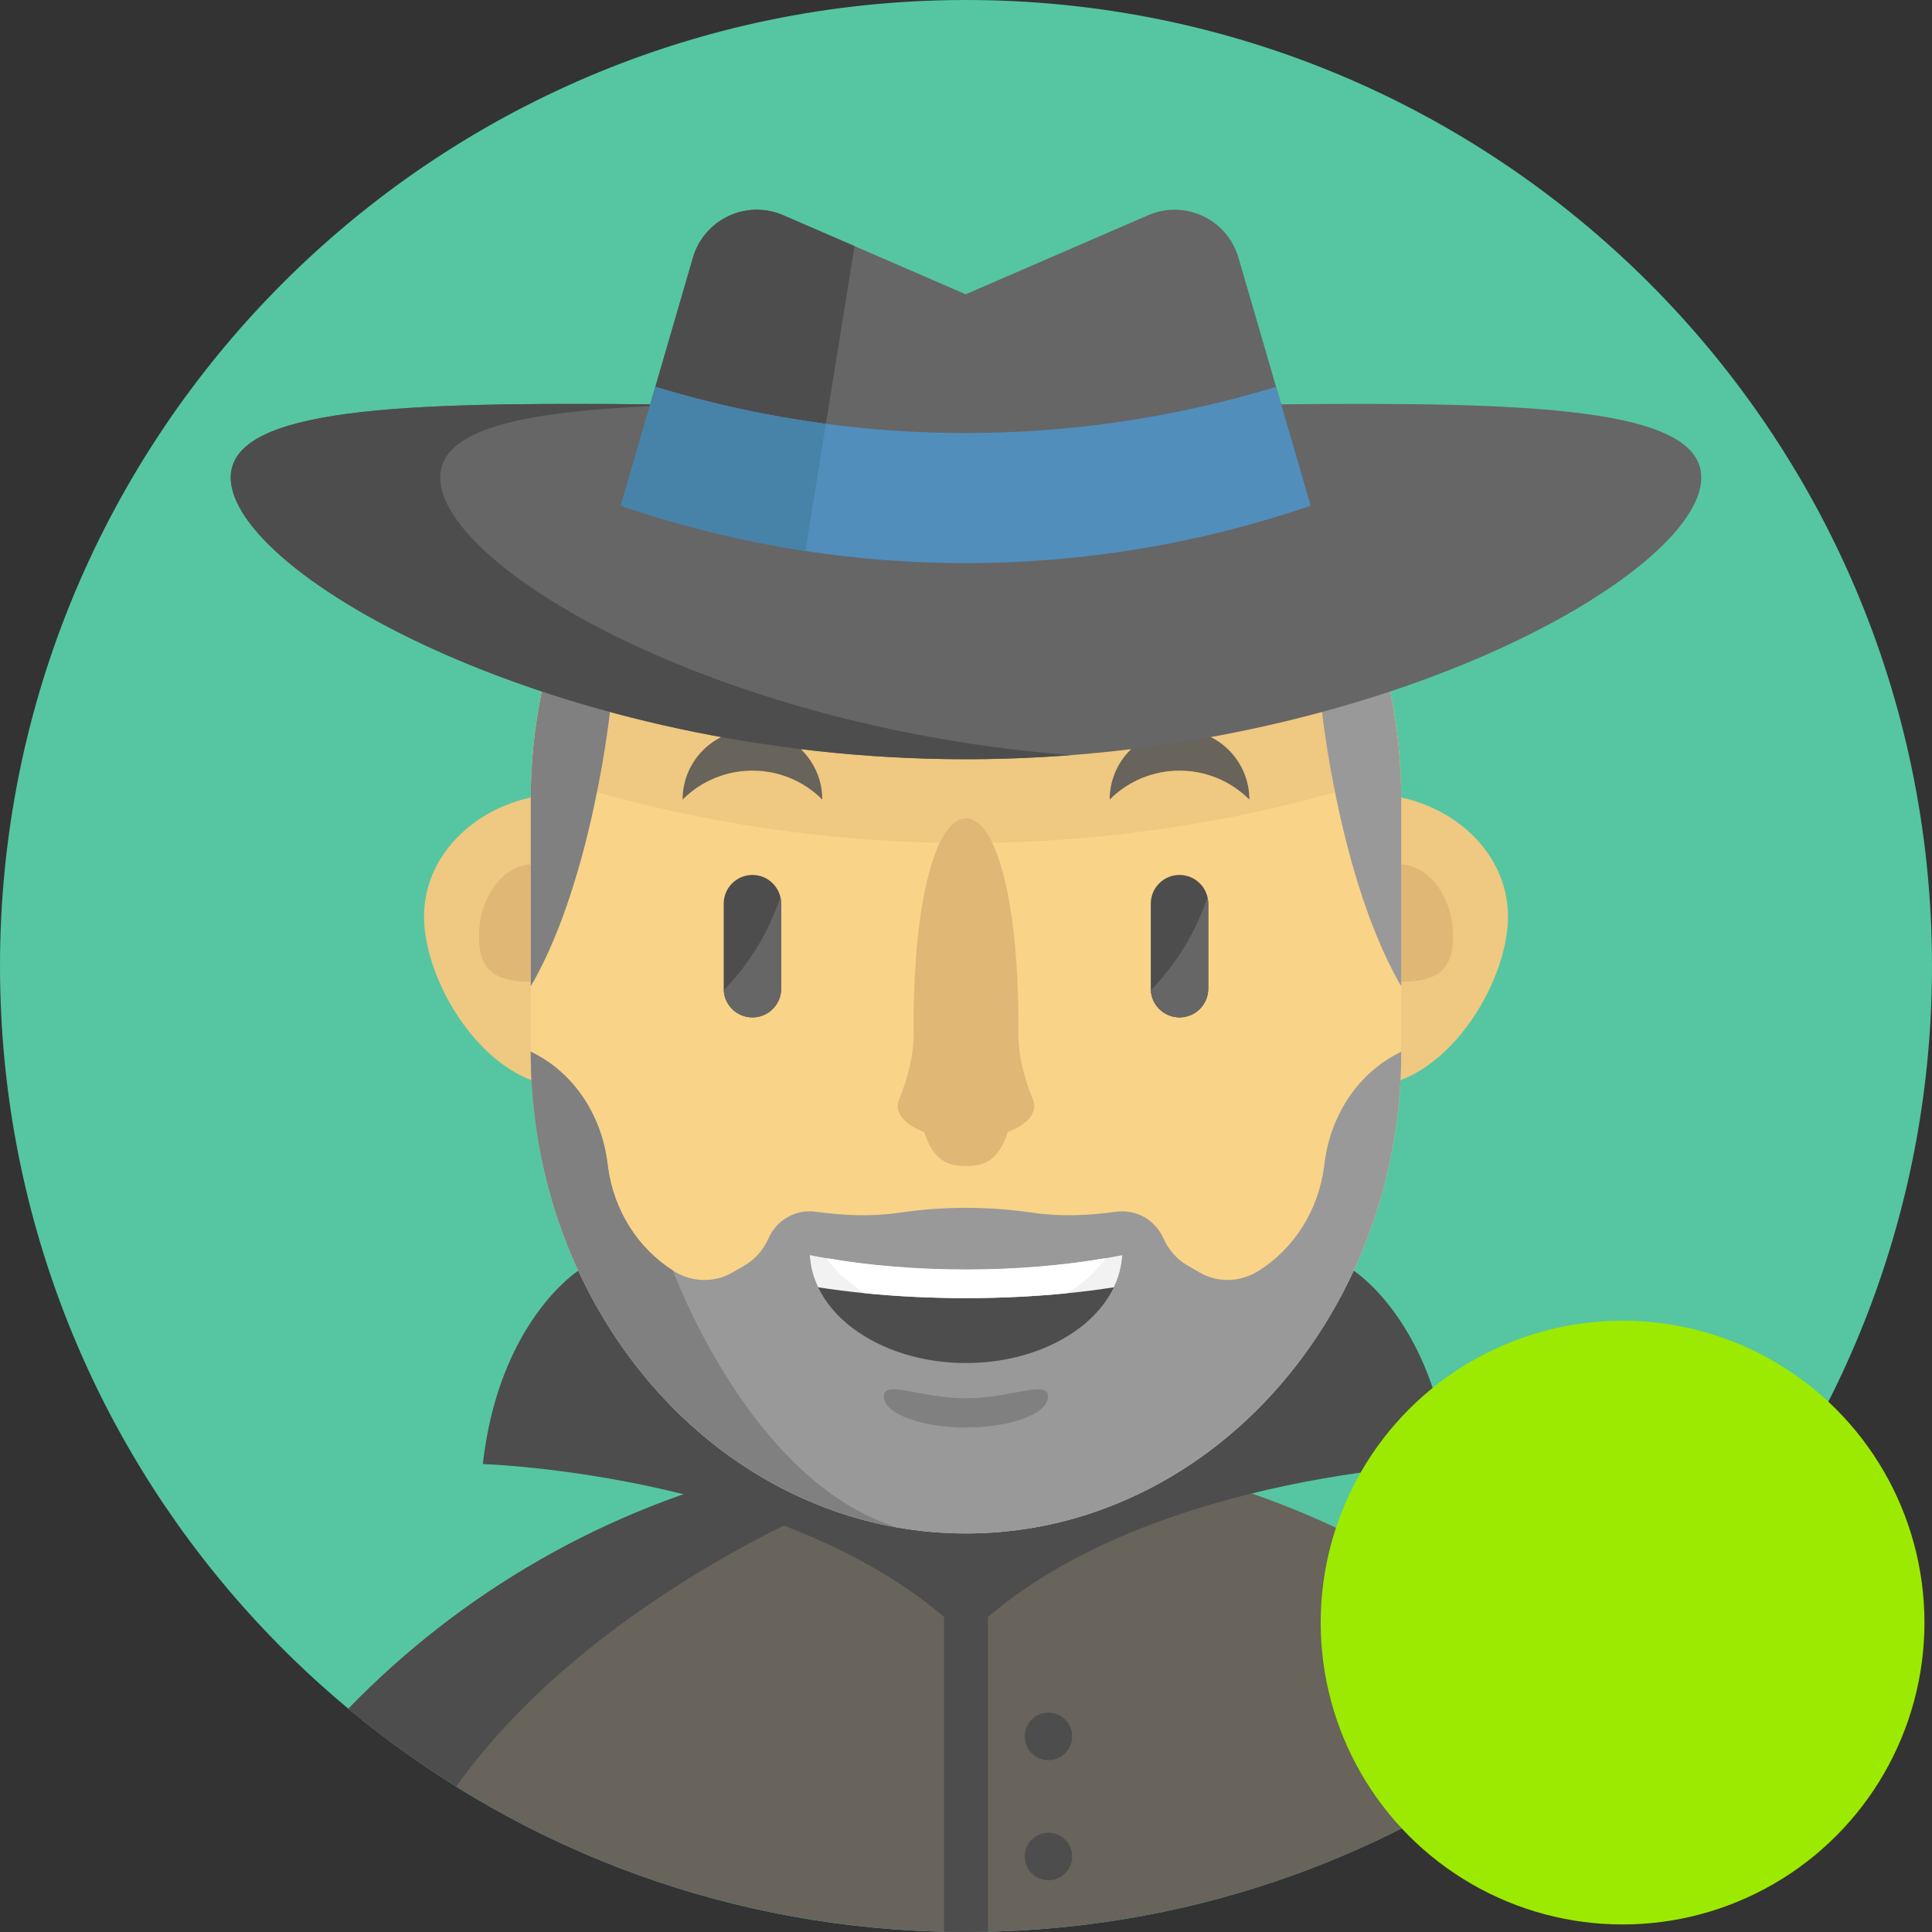 <?xml version="1.0" encoding="UTF-8" standalone="no"?><!-- Generator: Gravit.io --><svg xmlns="http://www.w3.org/2000/svg" xmlns:xlink="http://www.w3.org/1999/xlink" style="isolation:isolate" viewBox="0 0 512 512" width="512pt" height="512pt"><rect x="0" y="0" width="512" height="512" fill="#333333" stroke="none"/><defs><clipPath id="_clipPath_otHAPL4UWGo3tJwIvZFlsMz0YWvfx8ll"><rect width="512" height="512"/></clipPath></defs><g clip-path="url(#_clipPath_otHAPL4UWGo3tJwIvZFlsMz0YWvfx8ll)"><path d=" M 511.998 255.405 C 512.142 320.336 488.115 379.671 448.366 424.894 C 439.783 434.665 430.457 443.78 420.497 452.141 C 378.083 487.771 323.933 509.877 264.665 511.853 C 263.721 511.886 262.766 511.909 261.811 511.92 C 260.079 511.964 258.336 511.987 256.593 511.998 C 254.45 512.009 252.318 511.987 250.187 511.92 C 249.487 511.92 248.799 511.898 248.111 511.876 C 188.954 510.088 134.815 488.215 92.324 452.83 C 82.353 444.536 73.016 435.487 64.411 425.783 C 24.462 380.738 0.146 321.514 0.002 256.583 C -0.32 115.195 114.03 0.323 255.417 0.001 C 396.793 -0.321 511.676 114.018 511.998 255.405 Z " fill="rgb(85,198,161)"/><path d=" M 420.499 452.139 C 378.085 487.769 323.935 509.875 264.667 511.851 C 261.991 511.94 259.293 511.984 256.595 511.995 C 253.753 512.006 250.932 511.962 248.112 511.873 C 201.512 510.463 158.022 496.595 120.893 473.456 C 110.889 467.238 101.34 460.332 92.325 452.826 C 122.203 422.004 160.698 399.553 203.933 389.35 C 212.549 387.318 221.343 385.775 230.303 384.753 C 236.177 384.065 242.106 383.62 248.112 383.398 C 250.799 383.287 253.497 383.243 256.217 383.231 C 259.048 383.22 261.868 383.264 264.666 383.375 C 325.656 385.443 380.628 411.369 420.499 452.139 Z " fill="rgb(104,99,91)"/><path d=" M 230.303 384.755 L 218.356 399.4 C 218.356 399.4 155.279 425.126 120.893 473.458 C 110.889 467.24 101.34 460.334 92.325 452.828 C 122.203 422.006 160.698 399.555 203.933 389.352 C 212.549 387.32 221.344 385.776 230.303 384.755 Z " fill="rgb(77,77,77)"/><g><path d=" M 187.238 242.86 C 187.238 224.915 170.478 210.368 149.803 210.368 C 129.128 210.368 112.368 224.915 112.368 242.86 C 112.368 260.805 129.128 287.96 149.803 287.96 C 170.478 287.96 187.238 260.804 187.238 242.86 Z " fill="rgb(239,200,129)"/><path d=" M 399.64 242.86 C 399.64 224.915 382.88 210.368 362.205 210.368 C 341.53 210.368 324.77 224.915 324.77 242.86 C 324.77 260.805 341.53 287.96 362.205 287.96 C 382.879 287.959 399.64 260.804 399.64 242.86 Z " fill="rgb(239,200,129)"/></g><g><path d=" M 385.075 248.221 C 385.075 237.632 378.613 229.047 370.641 229.047 C 362.669 229.047 356.207 237.631 356.207 248.221 C 356.207 258.81 362.669 260.178 370.641 260.178 C 378.613 260.178 385.075 258.81 385.075 248.221 Z " fill="rgb(224,183,117)"/><path d=" M 155.796 248.221 C 155.796 237.632 149.334 229.047 141.362 229.047 C 133.39 229.047 126.928 237.631 126.928 248.221 C 126.928 258.81 133.39 260.178 141.362 260.178 C 149.334 260.178 155.796 258.81 155.796 248.221 Z " fill="rgb(224,183,117)"/></g><path d=" M 358.75 336.737 C 358.75 336.737 379.788 350.152 384.061 387.993 C 384.061 387.993 299.308 390.583 256.006 433.885 L 256.006 511.994 L 256.006 433.885 C 212.704 390.583 127.951 387.993 127.951 387.993 C 132.223 350.151 153.262 336.737 153.262 336.737" fill="rgb(77,77,77)"/><path d=" M 371.344 211.959 L 371.344 278.7 C 371.344 291.302 369.69 303.493 366.603 314.996 C 365.47 319.226 364.16 323.346 362.639 327.365 C 350.115 361.041 324.933 387.466 293.644 399.402 C 292.911 399.691 292.178 399.968 291.446 400.224 C 280.276 404.232 268.363 406.375 256.005 406.375 C 243.636 406.375 231.723 404.232 220.564 400.224 C 219.82 399.969 219.087 399.691 218.354 399.402 C 195.115 390.542 175.263 373.687 161.44 351.792 C 156.643 344.209 152.58 336.026 149.36 327.365 C 147.839 323.346 146.529 319.226 145.407 314.996 C 142.309 303.493 140.655 291.302 140.655 278.7 L 140.655 211.959 C 140.655 209.461 140.722 206.974 140.855 204.52 C 142.332 175.907 152.336 149.815 168.091 129.319 C 172.799 123.179 178.028 117.539 183.702 112.487 C 203.477 94.844 228.625 84.285 256.005 84.285 C 287.849 84.285 316.683 98.575 337.557 121.691 C 339.767 124.134 341.887 126.676 343.908 129.319 C 354.489 143.087 362.472 159.375 367.025 177.262 C 369.257 186 370.667 195.127 371.144 204.531 C 371.278 206.984 371.344 209.46 371.344 211.959 Z " fill="rgb(249,211,135)"/><path d=" M 371.145 204.531 C 338.891 215.567 299.075 223.406 256.006 223.406 C 212.926 223.406 173.11 215.567 140.856 204.52 C 142.333 175.907 152.337 149.815 168.092 129.319 C 169.491 129.33 170.901 129.341 172.322 129.352 L 339.523 129.352 C 341 129.341 342.454 129.33 343.909 129.319 C 359.664 149.826 369.668 175.918 371.145 204.531 Z " fill="rgb(239,200,129)"/><path d=" M 369.954 279.436 C 359.761 284.865 352.678 295.558 351.057 307.96 L 350.902 309.148 C 349.381 320.828 342.897 330.877 333.626 336.739 C 333.604 336.75 333.582 336.772 333.548 336.783 C 328.751 339.825 322.678 340.069 317.804 337.149 C 316.801 336.548 315.788 335.963 314.764 335.392 C 311.813 333.748 309.625 331.103 308.236 328.024 C 306.373 323.891 302.224 321.015 297.395 321.015 C 296.835 321.015 296.285 321.054 295.746 321.128 C 288.368 322.154 280.918 322.444 273.548 321.366 C 267.821 320.529 261.964 320.094 256.005 320.094 C 250.045 320.094 244.187 320.528 238.459 321.366 C 231.081 322.445 223.623 322.154 216.237 321.127 C 215.699 321.053 215.148 321.014 214.589 321.014 C 209.756 321.014 205.602 323.896 203.741 328.036 C 202.354 331.122 200.165 333.771 197.211 335.42 C 196.198 335.985 195.196 336.565 194.203 337.16 C 189.329 340.08 183.255 339.836 178.459 336.794 C 178.426 336.772 178.403 336.75 178.37 336.739 C 169.11 330.877 162.626 320.828 161.094 309.148 L 160.939 307.96 C 159.329 295.558 152.245 284.866 142.042 279.436 L 140.654 278.703 C 140.654 291.305 142.308 303.496 145.406 314.999 C 146.527 319.229 147.838 323.349 149.359 327.368 C 152.579 336.028 156.643 344.211 161.439 351.795 C 163.771 355.492 166.28 359.034 168.945 362.432 C 171.565 365.774 174.341 368.961 177.261 371.981 C 188.941 384.083 202.898 393.51 218.354 399.406 C 219.087 399.695 219.82 399.972 220.564 400.228 C 226.093 402.215 231.811 403.748 237.674 404.769 C 237.685 404.78 237.685 404.78 237.696 404.78 C 243.658 405.835 249.776 406.379 256.005 406.379 C 268.363 406.379 280.276 404.236 291.446 400.228 C 292.179 399.973 292.912 399.695 293.644 399.406 C 309.1 393.521 323.056 384.084 334.748 371.981 C 337.668 368.961 340.444 365.774 343.064 362.432 C 351.203 352.073 357.842 340.248 362.639 327.368 C 364.16 323.349 365.47 319.229 366.603 314.999 C 369.69 303.496 371.344 291.305 371.344 278.703 L 369.954 279.436 L 369.954 279.436 Z " fill="rgb(153,153,153)"/><path d=" M 237.674 404.764 C 231.812 403.743 226.093 402.21 220.564 400.223 C 219.82 399.968 219.087 399.69 218.354 399.401 C 202.898 393.505 188.942 384.079 177.261 371.976 C 174.341 368.956 171.565 365.769 168.945 362.427 C 166.28 359.029 163.771 355.488 161.439 351.79 C 156.642 344.207 152.579 336.024 149.359 327.363 C 147.838 323.344 146.528 319.224 145.406 314.994 C 142.308 303.491 140.654 291.3 140.654 278.698 L 142.042 279.431 C 152.246 284.86 159.33 295.553 160.939 307.955 L 161.094 309.143 C 162.626 320.823 169.11 330.872 178.37 336.734 C 178.373 336.735 198.647 392.606 237.674 404.764 Z " fill="rgb(128,128,128)"/><path d=" M 371.344 211.959 L 371.344 261.312 C 371.111 260.968 370.878 260.59 370.645 260.179 C 355.001 232.288 350.36 188.675 350.36 188.675 L 367.026 177.261 C 369.258 185.999 370.668 195.126 371.145 204.53 C 371.278 206.984 371.344 209.46 371.344 211.959 Z " fill="rgb(153,153,153)"/><path d=" M 140.656 211.959 L 140.656 261.312 C 140.889 260.968 141.122 260.59 141.355 260.179 C 156.999 232.288 161.64 188.675 161.64 188.675 L 144.974 177.261 C 142.742 185.999 141.332 195.126 140.855 204.53 C 140.721 206.984 140.656 209.46 140.656 211.959 Z " fill="rgb(128,128,128)"/><g><path d=" M 261.813 421.307 L 261.813 511.919 C 260.081 511.963 258.338 511.986 256.595 511.997 C 254.452 512.008 252.32 511.986 250.189 511.919 L 250.189 421.307 L 261.813 421.307 L 261.813 421.307 Z " fill="rgb(77,77,77)"/><circle vector-effect="non-scaling-stroke" cx="277.843" cy="460.167" r="6.292" fill="rgb(77,77,77)"/><circle vector-effect="non-scaling-stroke" cx="277.843" cy="491.988" r="6.292" fill="rgb(77,77,77)"/><path d=" M 320.2 239.491 L 320.2 262.002 C 320.2 266.215 316.792 269.622 312.58 269.622 C 308.516 269.622 305.199 266.443 304.98 262.429 C 304.97 262.29 304.97 262.14 304.97 262.002 L 304.97 239.49 C 304.97 235.277 308.378 231.87 312.58 231.87 C 314.686 231.87 316.594 232.724 317.964 234.095 C 318.948 235.079 319.663 236.33 319.99 237.721 C 320.132 238.288 320.2 238.885 320.2 239.491 Z " fill="rgb(77,77,77)"/><path d=" M 199.405 269.622 L 199.405 269.622 C 195.199 269.622 191.788 266.212 191.788 262.005 L 191.788 239.487 C 191.788 235.281 195.198 231.87 199.405 231.87 L 199.405 231.87 C 203.611 231.87 207.022 235.28 207.022 239.487 L 207.022 262.005 C 207.022 266.212 203.612 269.622 199.405 269.622 Z " fill="rgb(77,77,77)"/></g><g><path d=" M 331.091 211.886 C 331.091 201.666 322.806 193.38 312.585 193.38 C 302.365 193.38 294.08 201.665 294.08 211.886 L 294.08 211.886 C 304.301 201.666 320.871 201.666 331.091 211.886 L 331.091 211.886 L 331.091 211.886 Z " fill="rgb(104,99,91)"/><path d=" M 217.911 211.886 C 217.911 201.666 209.626 193.38 199.405 193.38 C 189.184 193.38 180.899 201.665 180.899 211.886 L 180.899 211.886 C 191.12 201.666 207.691 201.666 217.911 211.886 L 217.911 211.886 L 217.911 211.886 Z " fill="rgb(104,99,91)"/></g><g><path d=" M 320.196 239.491 L 320.196 262.002 C 320.196 266.215 316.788 269.622 312.576 269.622 C 308.512 269.622 305.195 266.443 304.976 262.429 C 313.5 253.666 317.821 244.319 319.986 237.722 C 320.126 238.288 320.196 238.885 320.196 239.491 Z " fill="rgb(102,102,102)"/><path d=" M 207.015 239.491 L 207.015 262.002 C 207.015 266.215 203.607 269.622 199.395 269.622 C 195.331 269.622 192.014 266.443 191.795 262.429 C 200.319 253.666 204.64 244.319 206.805 237.722 C 206.946 238.288 207.015 238.885 207.015 239.491 Z " fill="rgb(102,102,102)"/></g><path d=" M 274.085 293.123 C 274.085 292.556 273.971 292.002 273.754 291.465 C 271.452 285.78 269.824 279.856 269.872 273.722 C 269.878 273.037 269.88 272.339 269.88 271.627 C 269.88 237.378 263.664 216.869 255.998 216.869 C 248.331 216.869 242.116 237.379 242.116 271.627 C 242.116 272.339 242.118 273.037 242.124 273.722 C 242.173 279.855 240.543 285.78 238.242 291.465 C 238.024 292.001 237.911 292.555 237.911 293.123 C 237.911 295.919 240.665 298.399 244.927 299.99 C 247.462 307.905 251.477 308.998 255.998 308.998 C 260.519 308.998 264.535 307.905 267.069 299.99 C 271.331 298.399 274.085 295.919 274.085 293.123 Z " fill="rgb(224,183,117)"/><path d=" M 297.416 332.598 C 297.405 332.709 297.405 332.809 297.394 332.92 C 297.35 333.553 297.283 334.186 297.183 334.808 C 297.105 335.297 297.016 335.774 296.905 336.251 C 296.827 336.595 296.738 336.939 296.65 337.284 C 296.284 338.605 295.795 339.893 295.184 341.148 C 293.241 345.212 290.121 348.876 286.113 351.918 C 278.541 357.647 267.86 361.222 256.001 361.222 C 244.143 361.222 233.462 357.647 225.889 351.918 C 221.881 348.876 218.761 345.212 216.818 341.148 C 216.207 339.893 215.719 338.605 215.352 337.284 C 215.263 336.94 215.174 336.596 215.097 336.251 C 214.986 335.774 214.897 335.296 214.819 334.808 C 214.719 334.186 214.652 333.553 214.608 332.92 C 214.597 332.809 214.597 332.709 214.586 332.598 C 216.04 332.887 217.517 333.164 219.027 333.42 C 230.186 335.352 242.732 336.429 256 336.429 C 269.268 336.429 281.815 335.352 292.973 333.42 C 294.486 333.164 295.962 332.887 297.416 332.598 Z " fill="rgb(77,77,77)"/><path d=" M 297.416 332.598 C 297.405 332.709 297.405 332.809 297.394 332.92 C 297.35 333.553 297.283 334.186 297.183 334.808 C 297.105 335.297 297.016 335.774 296.905 336.251 C 296.827 336.595 296.738 336.939 296.65 337.284 C 296.284 338.605 295.795 339.893 295.184 341.148 C 291.187 341.77 287.023 342.303 282.726 342.725 C 274.277 343.569 265.305 344.013 256.001 344.013 C 246.697 344.013 237.725 343.569 229.276 342.725 C 224.979 342.303 220.815 341.77 216.818 341.148 C 216.207 339.893 215.719 338.605 215.352 337.284 C 215.263 336.94 215.174 336.596 215.097 336.251 C 214.986 335.774 214.897 335.296 214.819 334.808 C 214.719 334.186 214.652 333.553 214.608 332.92 C 214.597 332.809 214.597 332.709 214.586 332.598 C 216.04 332.887 217.517 333.164 219.027 333.42 C 230.186 335.352 242.732 336.429 256 336.429 C 269.268 336.429 281.815 335.352 292.973 333.42 C 294.486 333.164 295.962 332.887 297.416 332.598 Z " fill="rgb(242,242,242)"/><path d=" M 292.974 333.42 C 291.164 336.007 288.844 338.372 286.112 340.448 C 285.046 341.259 283.914 342.025 282.726 342.724 C 274.277 343.568 265.305 344.012 256.001 344.012 C 246.697 344.012 237.725 343.568 229.276 342.724 C 228.088 342.025 226.955 341.258 225.89 340.448 C 223.159 338.372 220.838 336.007 219.028 333.42 C 230.187 335.352 242.733 336.429 256.001 336.429 C 269.269 336.429 281.816 335.352 292.974 333.42 Z " fill="rgb(255,255,255)"/><path d=" M 277.759 370.073 C 277.759 365.532 268.016 370.557 255.996 370.557 C 243.976 370.557 234.233 365.533 234.233 370.073 C 234.233 374.613 243.976 378.295 255.996 378.295 C 268.016 378.295 277.759 374.614 277.759 370.073 Z " fill="rgb(128,128,128)"/><path d=" M 339.519 107.148 C 405.349 106.515 450.861 107.959 450.861 126.567 C 450.861 152.315 363.624 201.202 256.002 201.202 C 148.38 201.202 61.142 152.315 61.142 126.567 C 61.142 107.98 106.576 106.515 172.317 107.148" fill="rgb(102,102,102)"/><g><line x1="339.519" y1="107.148" x2="377.045" y2="107.148"/><path d=" M 116.657 126.567 C 116.657 111.755 145.508 107.817 190.496 107.148 L 172.318 107.148 C 106.577 106.515 61.143 107.981 61.143 126.567 C 61.143 152.315 148.38 201.202 256.002 201.202 C 265.427 201.202 274.692 200.82 283.76 200.118 C 189.288 192.809 116.657 150.06 116.657 126.567 Z " fill="rgb(77,77,77)"/></g><path d=" M 347.346 134.024 C 317.712 144.161 286.812 149.235 255.923 149.235 C 241.722 149.235 227.51 148.158 213.431 146.015 C 196.887 143.495 180.51 139.497 164.5 134.024 L 173.671 102.513 L 183.63 68.282 C 186.595 58.1 197.831 52.815 207.568 57.035 L 226.465 65.218 L 255.833 77.953 L 256 77.953 L 304.276 57.035 C 314.013 52.816 325.239 58.101 328.203 68.282 L 338.174 102.513 L 347.346 134.024 L 347.346 134.024 Z " fill="rgb(102,102,102)"/><path d=" M 226.467 65.218 L 213.432 146.015 C 196.888 143.495 180.511 139.497 164.501 134.024 L 183.632 68.283 C 186.597 58.101 197.833 52.816 207.57 57.036 L 226.467 65.218 L 226.467 65.218 Z " fill="rgb(77,77,77)"/><path d=" M 347.351 134.026 C 317.717 144.163 286.817 149.237 255.928 149.237 C 241.727 149.237 227.515 148.16 213.436 146.017 C 196.892 143.497 180.515 139.499 164.505 134.026 L 173.676 102.515 C 188.51 107.034 203.632 110.298 218.877 112.319 C 231.168 113.951 243.548 114.762 255.917 114.762 C 283.641 114.762 311.366 110.676 338.18 102.515 L 347.351 134.026 L 347.351 134.026 Z " fill="rgb(81,142,188)"/><path d=" M 218.877 112.319 L 213.436 146.017 C 196.892 143.497 180.515 139.499 164.505 134.026 L 173.676 102.515 C 188.51 107.034 203.632 110.299 218.877 112.319 Z " fill="rgb(71,131,168)"/><circle vector-effect="non-scaling-stroke" cx="430" cy="430" r="80" fill="rgb(156,234,1)"/></g></svg>